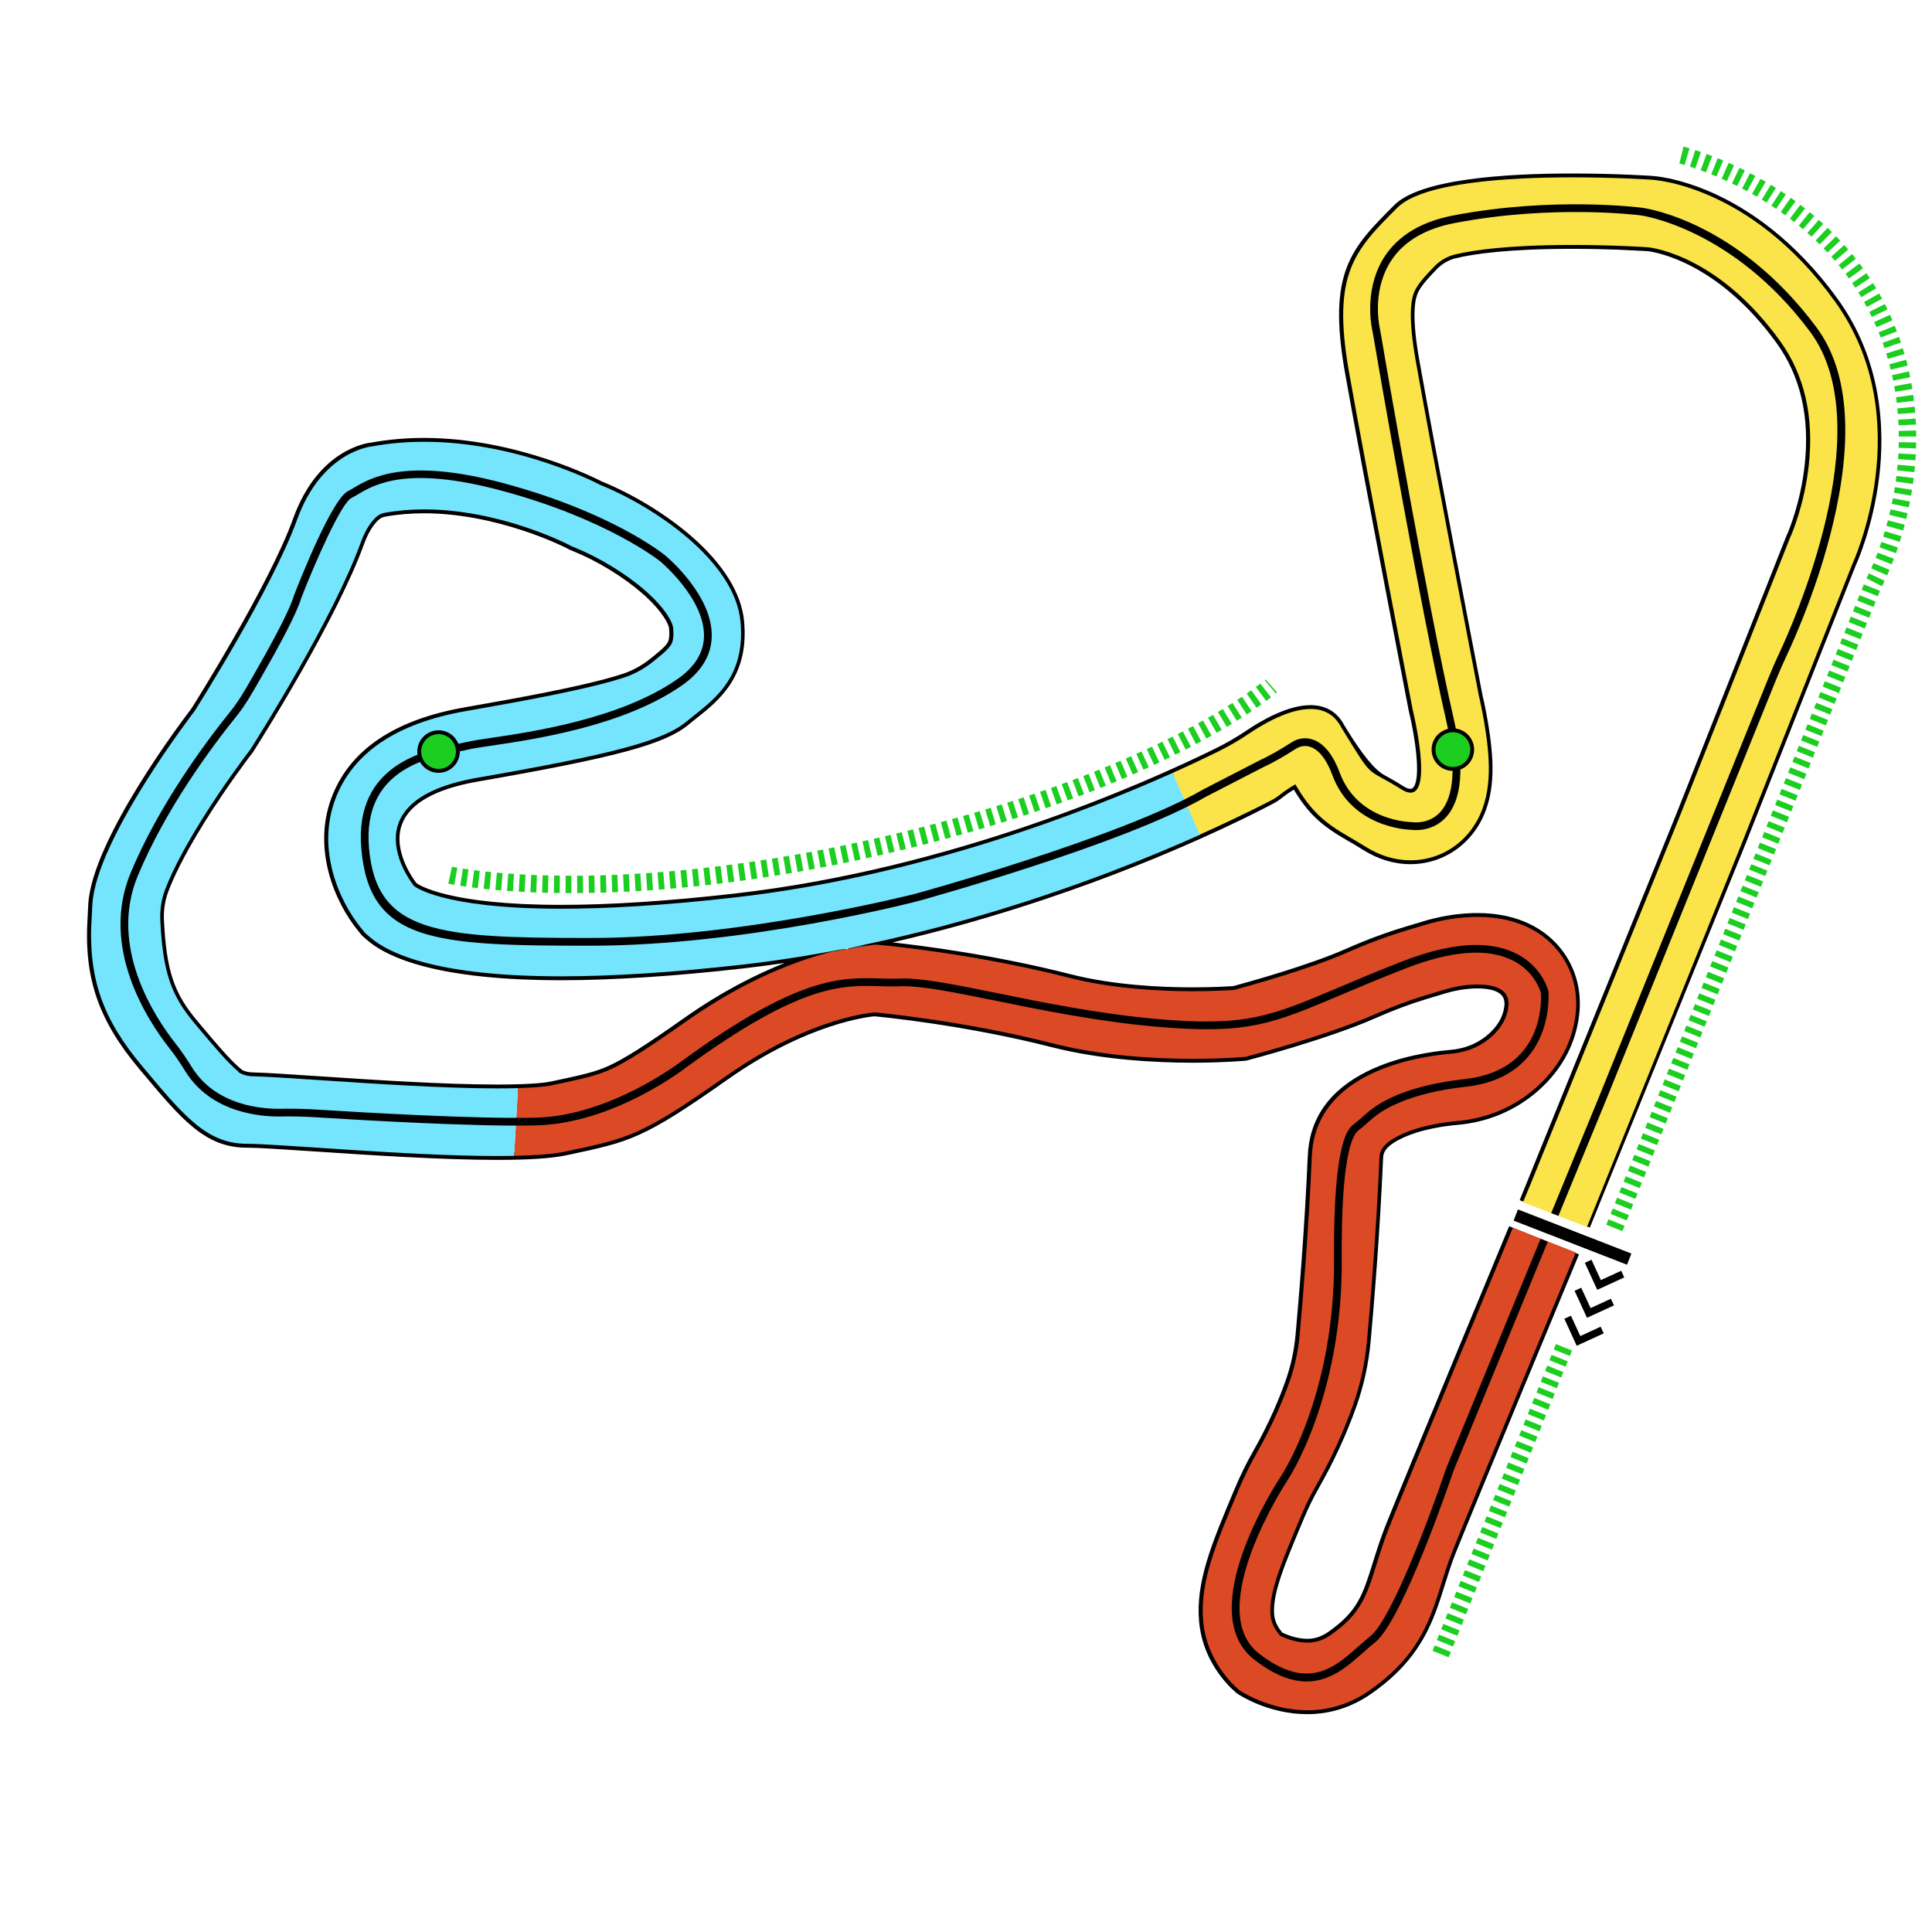 <?xml version="1.0" encoding="UTF-8"?><svg id="Zandvoort_Simple" xmlns="http://www.w3.org/2000/svg" viewBox="0 0 1000 1000"><defs><style>.cls-1{fill:#fae44a;}.cls-2{fill:#db4a25;}.cls-3,.cls-4{fill:#1bce20;}.cls-5{fill:#75e5fd;}.cls-4{stroke:#000;stroke-miterlimit:10;stroke-width:2px;}</style></defs><g id="Start_Line"><polygon points="826.73 667.61 820.32 653.63 823.75 652.05 828.59 662.58 839.13 657.75 840.71 661.19 826.73 667.61"/><polygon points="833.81 672.23 835.39 675.67 825.68 680.13 821.42 682.08 815 668.11 818.44 666.54 823.28 677.07 824.86 676.35 833.81 672.23"/><polygon points="828.5 686.7 830.08 690.15 828.05 691.08 816.1 696.57 809.7 682.59 813.12 681.01 817.97 691.55 827.22 687.29 828.5 686.7"/></g><polygon points="844.41 648.84 842.92 652.64 842.16 654.62 820.88 646.35 817.99 645.23 816.34 644.58 816.17 644.52 815.85 644.4 814.39 643.83 813.44 643.45 783.93 631.98 783.55 631.82 783.44 631.78 784.92 627.99 785.68 625.98 785.88 626.07 785.95 626.1 786.01 626.12 786.11 626.17 815.61 637.64 816.88 638.14 817.98 638.56 818.13 638.62 818.5 638.76 818.57 638.79 820.32 639.48 823.07 640.53 844.41 648.84"/><path d="M437.25,489c-18.1,3.55-36.06,6.35-53.39,8.32-35.38,4.01-66.84,6.04-93.51,6.04-62.18,0-87.62-10.91-98.02-20.06l-2.02-1.79-1.72-2.09c-11.89-14.53-22.52-40.25-13.32-64.94,8.69-23.37,30.97-38.33,66.21-44.46,33.73-5.87,55.5-10.22,70.57-14.12,4.25-1.09,8.06-2.19,11.33-3.25,5.54-1.81,10.69-4.59,15.37-8.29,4.21-3.34,8.19-6.49,10.05-9.4,.92-1.41,2.09-4.02,1.49-10.25-.29-2.99-3.87-10.75-15.48-20.82-9.99-8.68-23.99-17.21-36.52-22.25l-1.77-.72-1.42-.77c-1.47-.76-36.56-18.48-75.67-18.48-7.25,0-14.27,.61-20.84,1.82-1.7,.31-3.28,1-4.57,2.01-2.1,1.67-6.11,5.79-9.35,14.74-13.78,38.14-51.88,98.7-56.17,105.47l-.81,1.28-.92,1.18c-.11,.14-12.44,16.24-24.43,35.52-11.06,17.79-16.38,29.48-18.9,36.15-1.98,5.27-2.85,10.81-2.58,16.47,1.29,26.84,5.51,39.57,18.04,54.49l1.97,2.35c8.34,9.94,14.98,17.85,20.69,22.73,.39,.67,1.1,1.06,1.52,1.3,2.16,1.16,4.68,1.82,7.3,1.89,6.98,.16,17.77,.86,34.7,1.99h.11c27.14,1.82,64.32,4.3,92.27,4.3,18.65,0,26.02-1.13,28.33-1.62l1.22-.26c15.68-3.32,22.33-4.8,29.75-8.18,4.14-1.89,8.92-4.54,15.25-8.56,6.34-4.01,14.23-9.38,24.61-16.69,35.82-25.23,66.36-34.09,81.39-37.13h.02l-.78-3.92Zm-82.93,37.78c-20.54,14.48-31.17,21.22-39.21,24.88-7.04,3.2-13.56,4.65-28.93,7.91l-1.22,.26c-2.18,.46-9.22,1.53-27.5,1.53-27.81,0-64.92-2.47-92.01-4.28h-.1c-16.99-1.14-27.81-1.85-34.87-2.01-1.83-.05-3.58-.47-5.08-1.2l-.74-.61c-5.55-4.61-12.58-12.98-20.73-22.68l-1.97-2.35c-12.01-14.3-15.85-25.99-17.11-52.12-.24-5.1,.55-10.1,2.34-14.86,2.45-6.5,7.65-17.93,18.54-35.45,12.01-19.3,24.07-35.01,24.2-35.17l.98-1.27,.96-1.5c4.33-6.82,42.64-67.71,56.56-106.26,2.9-8.01,6.3-11.56,8.07-12.96,.77-.6,1.74-1.02,2.81-1.21,6.34-1.17,13.11-1.76,20.12-1.76,38.15,0,72.41,17.3,73.81,18.01l1.47,.8,2.08,.86c12.15,4.9,25.72,13.16,35.4,21.57,11.02,9.56,13.95,16.5,14.11,18.18,.36,3.69,.07,6.27-.86,7.7-1.51,2.36-5.41,5.45-9.22,8.46-4.26,3.38-9,5.94-14.09,7.6-3.18,1.03-6.91,2.1-11.08,3.18-14.97,3.87-36.63,8.2-70.26,14.05-36.74,6.39-60.05,22.21-69.27,47-9.79,26.28,1.41,53.53,13.98,68.88l1.82,2.22,2.37,2.12c10.91,9.61,37.23,21.06,100.66,21.06,26.82,0,58.43-2.04,93.96-6.06,7.2-.82,14.5-1.78,21.87-2.88-14.76,5.85-32.57,14.77-51.86,28.36Zm82.93-37.78c-18.1,3.55-36.06,6.35-53.39,8.32-35.38,4.01-66.84,6.04-93.51,6.04-62.18,0-87.62-10.91-98.02-20.06l-2.02-1.79-1.72-2.09c-11.89-14.53-22.52-40.25-13.32-64.94,8.69-23.37,30.97-38.33,66.21-44.46,33.73-5.87,55.5-10.22,70.57-14.12,4.25-1.09,8.06-2.19,11.33-3.25,5.54-1.81,10.69-4.59,15.37-8.29,4.21-3.34,8.19-6.49,10.05-9.4,.92-1.41,2.09-4.02,1.49-10.25-.29-2.99-3.87-10.75-15.48-20.82-9.99-8.68-23.99-17.21-36.52-22.25l-1.77-.72-1.42-.77c-1.47-.76-36.56-18.48-75.67-18.48-7.25,0-14.27,.61-20.84,1.82-1.7,.31-3.28,1-4.57,2.01-2.1,1.67-6.11,5.79-9.35,14.74-13.78,38.14-51.88,98.7-56.17,105.47l-.81,1.28-.92,1.18c-.11,.14-12.44,16.24-24.43,35.52-11.06,17.79-16.38,29.48-18.9,36.15-1.98,5.27-2.85,10.81-2.58,16.47,1.29,26.84,5.51,39.57,18.04,54.49l1.97,2.35c8.34,9.94,14.98,17.85,20.69,22.73,.39,.67,1.1,1.06,1.52,1.3,2.16,1.16,4.68,1.82,7.3,1.89,6.98,.16,17.77,.86,34.7,1.99h.11c27.14,1.82,64.32,4.3,92.27,4.3,18.65,0,26.02-1.13,28.33-1.62l1.22-.26c15.68-3.32,22.33-4.8,29.75-8.18,4.14-1.89,8.92-4.54,15.25-8.56,6.34-4.01,14.23-9.38,24.61-16.69,35.82-25.23,66.36-34.09,81.39-37.13h.02l-.78-3.92Zm-82.93,37.78c-20.54,14.48-31.17,21.22-39.21,24.88-7.04,3.2-13.56,4.65-28.93,7.91l-1.22,.26c-2.18,.46-9.22,1.53-27.5,1.53-27.81,0-64.92-2.47-92.01-4.28h-.1c-16.99-1.14-27.81-1.85-34.87-2.01-1.83-.05-3.58-.47-5.08-1.2l-.74-.61c-5.55-4.61-12.58-12.98-20.73-22.68l-1.97-2.35c-12.01-14.3-15.85-25.99-17.11-52.12-.24-5.1,.55-10.1,2.34-14.86,2.45-6.5,7.65-17.93,18.54-35.45,12.01-19.3,24.07-35.01,24.2-35.17l.98-1.27,.96-1.5c4.33-6.82,42.64-67.71,56.56-106.26,2.9-8.01,6.3-11.56,8.07-12.96,.77-.6,1.74-1.02,2.81-1.21,6.34-1.17,13.11-1.76,20.12-1.76,38.15,0,72.41,17.3,73.81,18.01l1.47,.8,2.08,.86c12.15,4.9,25.72,13.16,35.4,21.57,11.02,9.56,13.95,16.5,14.11,18.18,.36,3.69,.07,6.27-.86,7.7-1.51,2.36-5.41,5.45-9.22,8.46-4.26,3.38-9,5.94-14.09,7.6-3.18,1.03-6.91,2.1-11.08,3.18-14.97,3.87-36.63,8.2-70.26,14.05-36.74,6.39-60.05,22.21-69.27,47-9.79,26.28,1.41,53.53,13.98,68.88l1.82,2.22,2.37,2.12c10.91,9.61,37.23,21.06,100.66,21.06,26.82,0,58.43-2.04,93.96-6.06,7.2-.82,14.5-1.78,21.87-2.88-14.76,5.85-32.57,14.77-51.86,28.36ZM951.26,154.86c-22.99-31.87-47.94-47.52-64.81-55.03-18.39-8.19-31.2-8.78-31.68-8.8-.18-.01-18.33-1.23-41-1.23-34.55,0-78.56,2.83-92.05,16.31-22.4,22.4-34.74,34.74-25.56,86.77,8.9,50.43,32.77,173.79,33.03,175.13,3.08,12.53,6.46,34.32,2.44,39.44-.46,.6-.96,.85-1.65,.85s-1.87-.25-3.78-1.46c-4.32-2.73-7.46-4.45-9.75-5.7q-7.33-4.02-19.4-23.69l-1.17-1.91c-3.67-7.01-9.6-10.56-17.61-10.56-11.88,0-25.7,8.15-32.89,13.01-5.1,3.45-10.56,6.61-16.22,9.41-37.17,18.3-135.87,62.27-249.25,75.14-34,3.86-64.13,5.82-89.56,5.82-57.95,0-73.42-10.25-74.79-11.25-1.33-1.71-12.58-16.79-7.49-30.44,4.06-10.87,17.32-18.33,39.41-22.17,71.29-12.4,96.74-19.28,108.93-29.44,1.29-1.07,2.66-2.15,4.07-3.27,11.58-9.17,27.42-21.73,24.64-50.45-1.39-14.38-10.85-29.55-27.36-43.88-12.88-11.18-30.18-21.73-46.29-28.25-2.35-1.23-43.92-22.54-92.04-22.54-9.34,0-18.44,.8-27.06,2.37-2.19,.21-27.63,3.35-40.62,39.31-12.57,34.82-51.16,96.01-52.76,98.53-2.8,3.64-51.4,67.24-53.31,101.21-.05,.92-.1,1.84-.14,2.76-.05,1.27-.11,2.55-.19,3.82-2.05,31.23,5.45,53.29,26.75,78.64l1.7,2.03c20.25,24.13,32.47,38.69,53.83,38.69,5.83,0,18.75,.86,35.12,1.95,27.67,1.85,65.56,4.38,94.71,4.38,16.41,0,28.05-.78,35.59-2.38l1.21-.25c32.06-6.8,38.74-8.21,82.53-39.07,41.51-29.25,73.46-32.43,75.83-32.62,3,.27,46.63,4.46,91.52,15.93,26.21,6.68,54.26,8.09,73.18,8.09,16.27,0,27.39-1.03,27.5-1.04l.32-.06c.41-.1,41.79-10.89,67.39-22.21,8.87-3.92,17.7-7.21,26.25-9.77l9.4-2.83c4.79-1.43,9.54-2.27,14.08-2.49,.79-.03,1.62-.06,2.44-.06,6.13,0,10.46,1.22,12.52,3.54,1.24,1.4,1.71,3.25,1.43,5.65-.69,5.8-3.87,11.01-9.46,15.51-5.05,4.06-11.38,6.52-18.31,7.11-9.29,.77-27.25,3.25-43.08,11.08-19.68,9.72-30.08,24.45-30.9,43.78-1.63,37.85-4.65,74.18-6.31,92.47-.74,8.25-2.48,16.28-5.16,23.86-2.99,8.49-8.34,21.72-16.84,36.6-3.46,6.04-6.63,12.52-9.69,19.78l-.48,1.14c-11.35,27.07-19.56,46.63-17.78,67.08,2.05,23.61,19.06,36.86,19.78,37.42l.09,.07c.64,.43,15.85,10.56,36.08,10.56,11.95,0,23.12-3.56,33.19-10.58,26.12-18.21,32.18-37.57,38.04-56.3,1.69-5.43,3.45-11.04,5.67-16.6,9.4-23.48,57.73-139.91,63.79-154.5l-36.17-14.58-.03,.08c-.54,1.29-53.64,129.11-63.8,154.52-2.78,6.97-4.86,13.59-6.69,19.45-5.28,16.88-7.93,25.35-23.11,35.94-3.51,2.43-6.97,3.57-10.89,3.57-5.54,0-10.88-2.27-12.85-3.21-1.54-1.78-3.89-5.12-4.24-9.22-.95-10.87,5.35-25.89,14.9-48.63l.7-1.67c2.19-5.23,4.7-10.34,7.47-15.19,7.92-13.89,14.53-28.28,19.64-42.76,3.75-10.62,6.18-21.83,7.23-33.31,1.69-18.73,4.77-55.88,6.42-94.32,.12-2.7,.26-6.06,9.22-10.49,10.37-5.13,23.79-6.74,29.07-7.19,14.69-1.23,28.34-6.62,39.48-15.57,13.64-10.98,21.86-25.27,23.75-41.34,1.59-13.53-2.33-26.36-11.02-36.13-6.75-7.58-19.45-16.62-41.66-16.62-1.62,0-3.2,.04-4.7,.13-7.6,.4-15.34,1.77-23.03,4.06l-9.4,2.83c-10.07,3.02-20.44,6.87-30.82,11.46-18.98,8.4-49.22,16.84-58.36,19.32-3.79,.25-11.41,.66-21.07,.66-16.69,0-41.27-1.19-63.53-6.88-39.38-10.06-77.38-14.81-91.8-16.39,46.79-10.79,87.43-24.74,114.76-35.21,46.18-17.7,76.34-33.48,81.97-36.49,1.85-.96,3.63-2.13,5.29-3.47l.17-.14c1.56-1.22,3.46-2.53,5.48-3.77,7.53,12.39,14.04,18.49,27.76,26.35l.21,.12c2.3,1.33,4.69,2.7,7.75,4.63,7.87,4.97,16.15,7.49,24.6,7.49,12.69,0,24.48-5.75,32.34-15.78,11.9-15.16,11.12-34.48,8.8-51.37-1.26-9.17-3.09-17.37-3.8-20.39-4.05-20.94-24.64-127.7-32.75-173.66-3.63-20.55-2.54-29.7-.99-33.76,1.37-3.61,4.8-7.55,10.25-13.14,2.68-2.74,6.04-4.66,9.73-5.55,9.2-2.21,27.12-4.85,60.21-4.85,9.06,0,17.4,.21,23.97,.45l15.08,.75c4.18,.51,36.55,5.73,66.8,47.68,12.3,17.03,17.18,38.18,14.5,62.84-2.13,19.72-8.37,34.39-9.05,35.93l-.32,.66-57.46,145.14-80.72,198.97,36.33,14.18,80.59-198.63,56.98-143.95c.63-1.37,8.95-19.74,12.15-45.67,3.01-24.42,1.74-60.25-21.36-92.29Zm17.4,91.67c-3.15,25.79-11.75,44.47-11.84,44.65l-57.04,144.1-80,197.21-28.89-11.24,80.11-197.52,56.96-143.85,.43-1.1,.32-.66c.72-1.66,7.19-16.85,9.39-37.17,2.79-25.68-2.34-47.75-15.23-65.61-23.47-32.55-48.47-43.72-61.32-47.49l4.34-1.01-13.53-.89c-.71-.04-17.76-1.15-38.59-1.15-33.48,0-51.73,2.7-61.14,4.96-4.43,1.07-8.46,3.36-11.66,6.64-5.82,5.97-9.51,10.26-11.12,14.51-2.52,6.6-2.26,18.67,.78,35.89,8.11,45.98,28.71,152.78,32.78,173.8,.71,3.04,2.51,11.09,3.74,20.09,2.21,16.07,3,34.37-7.98,48.36-7.1,9.06-17.74,14.25-29.19,14.25-7.69,0-15.25-2.31-22.47-6.87-3.13-1.98-5.55-3.37-7.89-4.71l-.21-.13c-13.64-7.81-19.77-13.78-27.34-26.64l-1.01-1.71-1.72,1c-2.78,1.61-5.48,3.42-7.64,5.1l-.21,.17c-1.45,1.17-3,2.19-4.61,3.02l-.1,.06c-5.54,2.96-35.5,18.64-81.46,36.25-31.51,12.08-80.82,28.8-136.78,39.9l.76,3.92c5.99-1.15,9.93-1.48,11.33-1.57l2.46-.15,2.47,.22c.47,.04,47.75,4.26,97.24,16.9,22.66,5.78,47.6,7,64.52,7,9.95,0,17.77-.43,21.54-.69l.39-.06c8.97-2.42,39.74-11,59.12-19.57,10.23-4.52,20.44-8.32,30.35-11.29l9.4-2.83c7.38-2.2,14.81-3.51,22.1-3.89,1.43-.09,2.94-.13,4.48-.13,20.72,0,32.47,8.31,38.67,15.28,7.92,8.9,11.49,20.63,10.04,33-1.77,15.01-9.48,28.39-22.29,38.69-10.51,8.45-23.41,13.54-37.31,14.71-5.51,.47-19.52,2.15-30.5,7.59-10.23,5.05-11.26,9.64-11.44,13.9-1.65,38.35-4.73,75.44-6.42,94.13-1.02,11.15-3.37,22.03-7.01,32.34-5.03,14.26-11.54,28.42-19.34,42.11-2.85,4.99-5.44,10.25-7.69,15.63l-.7,1.66c-9.78,23.29-16.23,38.67-15.2,50.53,.48,5.49,3.65,9.77,5.5,11.83l.26,.29,.35,.17c2.31,1.14,8.38,3.79,14.97,3.79,4.78,0,8.96-1.36,13.18-4.29,16.3-11.37,19.44-21.4,24.64-38.03,1.81-5.78,3.86-12.33,6.58-19.16,9.49-23.72,56.49-136.91,63.03-152.65l28.11,10.93,.78,.31c-8.23,19.82-54,130.11-63.13,152.93-2.28,5.7-4.06,11.39-5.78,16.89-5.92,18.91-11.51,36.78-36.51,54.21-9.38,6.54-19.78,9.86-30.9,9.86-18.39,0-32.8-9.2-33.78-9.84-.96-.77-16.34-13.33-18.18-34.56-1.7-19.46,6.35-38.64,17.48-65.18l.48-1.14c2.99-7.11,6.09-13.44,9.47-19.35,8.65-15.13,14.1-28.61,17.14-37.24,2.79-7.9,4.6-16.26,5.38-24.84,1.65-18.32,4.68-54.72,6.31-92.66,.76-17.76,10.41-31.34,28.68-40.37,15.24-7.53,32.63-9.92,41.64-10.68,7.74-.66,14.82-3.41,20.49-7.97,6.43-5.18,10.11-11.29,10.92-18.16,.42-3.55-.39-6.51-2.41-8.78-2.88-3.24-8.1-4.88-15.51-4.88-.87,0-1.75,.03-2.61,.06-4.89,.24-9.96,1.13-15.06,2.66l-9.4,2.82c-8.7,2.62-17.69,5.96-26.71,9.95-24.51,10.84-63.81,21.22-66.63,21.96-1.4,.13-11.95,1.01-26.97,1.01-18.69,0-46.38-1.38-72.19-7.97-46.62-11.9-91.87-16.01-92.32-16.05l-.15-.02h-.15c-1.37,.1-34.07,2.4-78.03,33.37-43.12,30.38-48.91,31.61-81.05,38.42l-1.21,.26c-7.16,1.52-18.85,2.29-34.76,2.29-29.01,0-66.83-2.53-94.45-4.37-16.43-1.09-29.42-1.96-35.38-1.96-19.49,0-31.26-14.03-50.76-37.26l-1.71-2.03c-20.55-24.47-27.79-45.73-25.82-75.81,.08-1.3,.14-2.6,.2-3.9,.04-.91,.08-1.81,.13-2.72,1.86-32.99,52.04-98.4,52.55-99.06l.1-.15c.4-.63,40.27-63.6,53.19-99.39,12.37-34.24,36.27-36.6,37.28-36.69l.2-.02c8.41-1.55,17.31-2.33,26.44-2.33,48.26,0,89.85,21.9,90.26,22.12l.2,.09c15.74,6.36,32.66,16.67,45.25,27.6,10.96,9.51,24.37,24.39,26,41.24,2.57,26.56-11.68,37.86-23.14,46.93-1.44,1.14-2.83,2.25-4.15,3.34-11.42,9.52-37.43,16.46-107.06,28.57-23.6,4.1-37.89,12.42-42.48,24.73-6.17,16.58,7.68,33.78,8.28,34.51l.22,.23c.57,.5,14.73,12.33,77.54,12.33,25.58,0,55.87-1.97,90.01-5.84,114.01-12.94,213.21-57.14,250.57-75.54,5.82-2.87,11.44-6.12,16.69-9.67,6.81-4.61,19.84-12.33,30.65-12.33,6.52,0,11.12,2.77,14.09,8.47l1.28,2.09c12.39,20.19,12.62,20.57,20.89,25.1,2.37,1.3,5.32,2.91,9.54,5.58,2.21,1.4,4.14,2.08,5.91,2.08,1.92,0,3.58-.82,4.8-2.38,6.52-8.32-.84-39.36-1.68-42.77-.24-1.24-24.1-124.57-33-174.97-8.82-49.97,2.3-61.09,24.45-83.24,9.76-9.76,41.45-15.14,89.22-15.14,22.53,0,40.55,1.21,40.78,1.23,.13,0,12.74,.61,30.48,8.54,16.37,7.33,40.58,22.58,62.98,53.63,22.32,30.94,23.55,65.66,20.65,89.33ZM383.86,497.32c-35.38,4.01-66.84,6.04-93.51,6.04-62.18,0-87.62-10.91-98.02-20.06l-2.02-1.79-1.72-2.09c-11.89-14.53-22.52-40.25-13.32-64.94,8.69-23.37,30.97-38.33,66.21-44.46,33.73-5.87,55.5-10.22,70.57-14.12,4.25-1.09,8.06-2.19,11.33-3.25,5.54-1.81,10.69-4.59,15.37-8.29,4.21-3.34,8.19-6.49,10.05-9.4,.92-1.41,2.09-4.02,1.49-10.25-.29-2.99-3.87-10.75-15.48-20.82-9.99-8.68-23.99-17.21-36.52-22.25l-1.77-.72-1.42-.77c-1.47-.76-36.56-18.48-75.67-18.48-7.25,0-14.27,.61-20.84,1.82-1.7,.31-3.28,1-4.57,2.01-2.1,1.67-6.11,5.79-9.35,14.74-13.78,38.14-51.88,98.7-56.17,105.47l-.81,1.28-.92,1.18c-.11,.14-12.44,16.24-24.43,35.52-11.06,17.79-16.38,29.48-18.9,36.15-1.98,5.27-2.85,10.81-2.58,16.47,1.29,26.84,5.51,39.57,18.04,54.49l1.97,2.35c8.34,9.94,14.98,17.85,20.69,22.73,.39,.67,1.1,1.06,1.52,1.3,2.16,1.16,4.68,1.82,7.3,1.89,6.98,.16,17.77,.86,34.7,1.99h.11c27.14,1.82,64.32,4.3,92.27,4.3,18.65,0,26.02-1.13,28.33-1.62l1.22-.26c15.68-3.32,22.33-4.8,29.75-8.18,4.14-1.89,8.92-4.54,15.25-8.56,6.34-4.01,14.23-9.38,24.61-16.69,35.82-25.23,66.36-34.09,81.39-37.13h.02l-.78-3.92c-18.1,3.55-36.06,6.35-53.39,8.32Zm-29.54,29.46c-20.54,14.48-31.17,21.22-39.21,24.88-7.04,3.2-13.56,4.65-28.93,7.91l-1.22,.26c-2.18,.46-9.22,1.53-27.5,1.53-27.81,0-64.92-2.47-92.01-4.28h-.1c-16.99-1.14-27.81-1.85-34.87-2.01-1.83-.05-3.58-.47-5.08-1.2l-.74-.61c-5.55-4.61-12.58-12.98-20.73-22.68l-1.97-2.35c-12.01-14.3-15.85-25.99-17.11-52.12-.24-5.1,.55-10.1,2.34-14.86,2.45-6.5,7.65-17.93,18.54-35.45,12.01-19.3,24.07-35.01,24.2-35.17l.98-1.27,.96-1.5c4.33-6.82,42.64-67.71,56.56-106.26,2.9-8.01,6.3-11.56,8.07-12.96,.77-.6,1.74-1.02,2.81-1.21,6.34-1.17,13.11-1.76,20.12-1.76,38.15,0,72.41,17.3,73.81,18.01l1.47,.8,2.08,.86c12.15,4.9,25.72,13.16,35.4,21.57,11.02,9.56,13.95,16.5,14.11,18.18,.36,3.69,.07,6.27-.86,7.7-1.51,2.36-5.41,5.45-9.22,8.46-4.26,3.38-9,5.94-14.09,7.6-3.18,1.03-6.91,2.1-11.08,3.18-14.97,3.87-36.63,8.2-70.26,14.05-36.74,6.39-60.05,22.21-69.27,47-9.79,26.28,1.41,53.53,13.98,68.88l1.82,2.22,2.37,2.12c10.91,9.61,37.23,21.06,100.66,21.06,26.82,0,58.43-2.04,93.96-6.06,7.2-.82,14.5-1.78,21.87-2.88-14.76,5.85-32.57,14.77-51.86,28.36Zm82.93-37.78c-18.1,3.55-36.06,6.35-53.39,8.32-35.38,4.01-66.84,6.04-93.51,6.04-62.18,0-87.62-10.91-98.02-20.06l-2.02-1.79-1.72-2.09c-11.89-14.53-22.52-40.25-13.32-64.94,8.69-23.37,30.97-38.33,66.21-44.46,33.73-5.87,55.5-10.22,70.57-14.12,4.25-1.09,8.06-2.19,11.33-3.25,5.54-1.81,10.69-4.59,15.37-8.29,4.21-3.34,8.19-6.49,10.05-9.4,.92-1.41,2.09-4.02,1.49-10.25-.29-2.99-3.87-10.75-15.48-20.82-9.99-8.68-23.99-17.21-36.52-22.25l-1.77-.72-1.42-.77c-1.47-.76-36.56-18.48-75.67-18.48-7.25,0-14.27,.61-20.84,1.82-1.7,.31-3.28,1-4.57,2.01-2.1,1.67-6.11,5.79-9.35,14.74-13.78,38.14-51.88,98.7-56.17,105.47l-.81,1.28-.92,1.18c-.11,.14-12.44,16.24-24.43,35.52-11.06,17.79-16.38,29.48-18.9,36.15-1.98,5.27-2.85,10.81-2.58,16.47,1.29,26.84,5.51,39.57,18.04,54.49l1.97,2.35c8.34,9.94,14.98,17.85,20.69,22.73,.39,.67,1.1,1.06,1.52,1.3,2.16,1.16,4.68,1.82,7.3,1.89,6.98,.16,17.77,.86,34.7,1.99h.11c27.14,1.82,64.32,4.3,92.27,4.3,18.65,0,26.02-1.13,28.33-1.62l1.22-.26c15.68-3.32,22.33-4.8,29.75-8.18,4.14-1.89,8.92-4.54,15.25-8.56,6.34-4.01,14.23-9.38,24.61-16.69,35.82-25.23,66.36-34.09,81.39-37.13h.02l-.78-3.92Zm-82.93,37.78c-20.54,14.48-31.17,21.22-39.21,24.88-7.04,3.2-13.56,4.65-28.93,7.91l-1.22,.26c-2.18,.46-9.22,1.53-27.5,1.53-27.81,0-64.92-2.47-92.01-4.28h-.1c-16.99-1.14-27.81-1.85-34.87-2.01-1.83-.05-3.58-.47-5.08-1.2l-.74-.61c-5.55-4.61-12.58-12.98-20.73-22.68l-1.97-2.35c-12.01-14.3-15.85-25.99-17.11-52.12-.24-5.1,.55-10.1,2.34-14.86,2.45-6.5,7.65-17.93,18.54-35.45,12.01-19.3,24.07-35.01,24.2-35.17l.98-1.27,.96-1.5c4.33-6.82,42.64-67.71,56.56-106.26,2.9-8.01,6.3-11.56,8.07-12.96,.77-.6,1.74-1.02,2.81-1.21,6.34-1.17,13.11-1.76,20.12-1.76,38.15,0,72.41,17.3,73.81,18.01l1.47,.8,2.08,.86c12.15,4.9,25.72,13.16,35.4,21.57,11.02,9.56,13.95,16.5,14.11,18.18,.36,3.69,.07,6.27-.86,7.7-1.51,2.36-5.41,5.45-9.22,8.46-4.26,3.38-9,5.94-14.09,7.6-3.18,1.03-6.91,2.1-11.08,3.18-14.97,3.87-36.63,8.2-70.26,14.05-36.74,6.39-60.05,22.21-69.27,47-9.79,26.28,1.41,53.53,13.98,68.88l1.82,2.22,2.37,2.12c10.91,9.61,37.23,21.06,100.66,21.06,26.82,0,58.43-2.04,93.96-6.06,7.2-.82,14.5-1.78,21.87-2.88-14.76,5.85-32.57,14.77-51.86,28.36Zm82.93-37.78c-18.1,3.55-36.06,6.35-53.39,8.32-35.38,4.01-66.84,6.04-93.51,6.04-62.18,0-87.62-10.91-98.02-20.06l-2.02-1.79-1.72-2.09c-11.89-14.53-22.52-40.25-13.32-64.94,8.69-23.37,30.97-38.33,66.21-44.46,33.73-5.87,55.5-10.22,70.57-14.12,4.25-1.09,8.06-2.19,11.33-3.25,5.54-1.81,10.69-4.59,15.37-8.29,4.21-3.34,8.19-6.49,10.05-9.4,.92-1.41,2.09-4.02,1.49-10.25-.29-2.99-3.87-10.75-15.48-20.82-9.99-8.68-23.99-17.21-36.52-22.25l-1.77-.72-1.42-.77c-1.47-.76-36.56-18.48-75.67-18.48-7.25,0-14.27,.61-20.84,1.82-1.7,.31-3.28,1-4.57,2.01-2.1,1.67-6.11,5.79-9.35,14.74-13.78,38.14-51.88,98.7-56.17,105.47l-.81,1.28-.92,1.18c-.11,.14-12.44,16.24-24.43,35.52-11.06,17.79-16.38,29.48-18.9,36.15-1.98,5.27-2.85,10.81-2.58,16.47,1.29,26.84,5.51,39.57,18.04,54.49l1.97,2.35c8.34,9.94,14.98,17.85,20.69,22.73,.39,.67,1.1,1.06,1.52,1.3,2.16,1.16,4.68,1.82,7.3,1.89,6.98,.16,17.77,.86,34.7,1.99h.11c27.14,1.82,64.32,4.3,92.27,4.3,18.65,0,26.02-1.13,28.33-1.62l1.22-.26c15.68-3.32,22.33-4.8,29.75-8.18,4.14-1.89,8.92-4.54,15.25-8.56,6.34-4.01,14.23-9.38,24.61-16.69,35.82-25.23,66.36-34.09,81.39-37.13h.02l-.78-3.92Zm-82.93,37.78c-20.54,14.48-31.17,21.22-39.21,24.88-7.04,3.2-13.56,4.65-28.93,7.91l-1.22,.26c-2.18,.46-9.22,1.53-27.5,1.53-27.81,0-64.92-2.47-92.01-4.28h-.1c-16.99-1.14-27.81-1.85-34.87-2.01-1.83-.05-3.58-.47-5.08-1.2l-.74-.61c-5.55-4.61-12.58-12.98-20.73-22.68l-1.97-2.35c-12.01-14.3-15.85-25.99-17.11-52.12-.24-5.1,.55-10.1,2.34-14.86,2.45-6.5,7.65-17.93,18.54-35.45,12.01-19.3,24.07-35.01,24.2-35.17l.98-1.27,.96-1.5c4.33-6.82,42.64-67.71,56.56-106.26,2.9-8.01,6.3-11.56,8.07-12.96,.77-.6,1.74-1.02,2.81-1.21,6.34-1.17,13.11-1.76,20.12-1.76,38.15,0,72.41,17.3,73.81,18.01l1.47,.8,2.08,.86c12.15,4.9,25.72,13.16,35.4,21.57,11.02,9.56,13.95,16.5,14.11,18.18,.36,3.69,.07,6.27-.86,7.7-1.51,2.36-5.41,5.45-9.22,8.46-4.26,3.38-9,5.94-14.09,7.6-3.18,1.03-6.91,2.1-11.08,3.18-14.97,3.87-36.63,8.2-70.26,14.05-36.74,6.39-60.05,22.21-69.27,47-9.79,26.28,1.41,53.53,13.98,68.88l1.82,2.22,2.37,2.12c10.91,9.61,37.23,21.06,100.66,21.06,26.82,0,58.43-2.04,93.96-6.06,7.2-.82,14.5-1.78,21.87-2.88-14.76,5.85-32.57,14.77-51.86,28.36Z"/><path class="cls-2" d="M672.67,786.41c-9.66,23.01-16.04,38.22-15.05,49.58,.43,4.95,3.35,8.83,5,10.67,3.02,1.49,8.5,3.58,14.09,3.58,4.35,0,8.17-1.25,12.03-3.93,15.74-10.98,18.63-20.22,23.88-36.99,1.82-5.82,3.88-12.41,6.63-19.3,9.58-23.95,57.94-140.42,63.69-154.25l.52-.07,30.46,11.85,1.48,.58-.24,1.31c-5.9,14.2-54.02,130.12-63.41,153.58-10,25-10,49-43,72-11,7.67-22.11,10.22-32.04,10.22-19.85,0-34.96-10.22-34.96-10.22,0,0-17-13-19-36-1.76-20.24,6.55-39.71,18.11-67.27,2.82-6.7,5.97-13.26,9.58-19.57,8.33-14.57,13.72-27.64,16.99-36.92,2.78-7.86,4.52-16.04,5.27-24.35,1.56-17.23,4.66-54.19,6.31-92.56,1.85-43.16,53.54-51.4,72.15-52.96,7.06-.6,13.88-3.1,19.4-7.54,4.8-3.86,9.31-9.39,10.19-16.83,1.1-9.32-7.73-11.43-15.93-11.43-.85,0-1.7,.03-2.52,.06-4.95,.24-9.84,1.16-14.58,2.58l-9.4,2.82c-9.03,2.71-17.86,6.05-26.48,9.86-25.75,11.39-67.09,22.11-67.09,22.11,0,0-10.95,1.03-27.31,1.03-19.63,0-47.06-1.49-72.69-8.03-47-12-92-16-92-16,0,0-33,2-77,33s-50,32-83,39c-6.38,1.35-15.67,2.03-26.67,2.25l2.04-35.06c10.86-.31,15.63-1.06,17.37-1.43l1.22-.26c15.51-3.29,22.09-4.75,29.34-8.05,8.15-3.71,18.87-10.5,39.54-25.06,31.13-21.93,58.23-31.66,75.51-35.96l21.11-3.46,1.03-.06,2.61,.23c1.95,.17,48.38,4.39,97.56,16.95,22.48,5.74,47.23,6.94,64.03,6.94,9.88,0,17.57-.42,21.4-.68,9.4-2.54,39.69-11,58.84-19.47,10.27-4.54,20.56-8.37,30.58-11.37l9.4-2.83c7.53-2.25,15.12-3.59,22.56-3.98,1.55-.09,3.1-.13,4.6-.13,21.47,0,33.69,8.68,40.16,15.95,8.32,9.35,12.05,21.62,10.53,34.57-1.83,15.53-9.79,29.37-23.02,40.01-10.82,8.7-24.1,13.94-38.39,15.14-5.38,.46-19.06,2.08-29.79,7.39-10.02,4.95-10.2,9.14-10.33,12.2-1.66,38.64-4.74,75.62-6.42,94.22-1.03,11.3-3.42,22.34-7.12,32.83-5.07,14.37-11.63,28.65-19.49,42.43-2.8,4.91-5.35,10.09-7.58,15.41l-.7,1.67Z"/><path class="cls-5" d="M576.15,450.7c-34.23,13.12-82.57,29.18-137.11,39.99,4.62-.89,8.03-1.29,10.01-1.48l-15.76,2.71c1.58-.37,3.07-.69,4.46-.97-17.31,3.4-35.25,6.27-53.55,8.35-35.41,4.01-66.94,6.05-93.73,6.05-62.8,0-88.69-11.18-99.34-20.56l-2.15-1.89-1.82-2.22c-12.23-14.94-23.14-41.43-13.65-66.91,8.96-24.09,31.76-39.47,67.74-45.73,33.76-5.87,55.48-10.22,70.42-14.08,4.64-1.2,8.31-2.28,11.2-3.22,5.33-1.74,10.31-4.44,14.71-7.93l.04-.03c4.08-3.23,7.94-6.29,9.62-8.92,.49-.75,1.77-2.76,1.17-8.97-.24-2.52-3.65-9.83-14.79-19.5-9.83-8.53-23.61-16.93-35.97-21.91l-1.87-.76-1.47-.8c-1.68-.86-36.07-18.26-74.76-18.26-7.13,0-14.02,.6-20.49,1.79-1.34,.24-2.61,.77-3.68,1.61-2.59,2.05-5.97,6.27-8.71,13.85-13.91,38.51-52.07,99.09-56.37,105.87l-.86,1.35-.98,1.27c-.11,.14-12.29,16.01-24.31,35.34-10.67,17.16-16.03,28.66-18.72,35.8-1.88,5-2.71,10.33-2.46,15.66,1.29,26.77,5.44,38.86,17.58,53.31l1.71,2.04c8.48,10.1,15.49,18.47,21.24,23.24-.24,.07,.09,.31,.65,.62,1.96,1.06,4.17,1.59,6.39,1.65,6.96,.16,17.77,.86,34.79,2,27.15,1.81,64.33,4.29,92.25,4.29,4.03,0,7.52-.05,10.54-.14l-2.04,35.06c-2.73,.05-5.57,.08-8.5,.08-46.17,0-113.9-6.33-129.83-6.33-21,0-33-15-54-40-20.21-24.06-28.38-45.35-26.29-77.23,.14-2.2,.21-4.4,.33-6.6,1.92-34,52.96-100.17,52.96-100.17,0,0,40-63,53-99s39-38,39-38c9.04-1.66,18.04-2.36,26.8-2.36,49.36,0,91.2,22.36,91.2,22.36,28.5,11.5,69.5,39.5,72.5,70.5s-16,42-28,52-39,17-108,29-33,56-33,56c0,0,13.44,11.83,76.22,11.83,22.83,0,52.18-1.56,89.78-5.83,95.42-10.83,181.22-44.1,226.73-64.47l14.3,31.94c-12.42,5.56-27.64,12.01-45.13,18.71Z"/><path class="cls-1" d="M958.75,292.02l-57,144-80.33,199.03-33.12-12.77,3.93-9.39,77.03-189.9,56.95-143.85,.46-1.17,.32-.66c.6-1.37,7.06-16.48,9.24-36.58,2.73-25.17-2.27-46.78-14.87-64.23-30.95-42.92-64.06-48.02-68.32-48.51h-.94s.26-.05,.26-.05c-.16-.01-17.2-1.15-38.47-1.15-33.79,0-51.83,2.78-60.68,4.91-4.07,.98-7.77,3.1-10.69,6.09-5.87,6.02-9.23,9.99-10.69,13.83-2.39,6.25-2.09,17.96,.89,34.82,8.48,48.09,30.74,163.29,32.75,173.69,.66,2.81,2.51,11.02,3.78,20.28,2.27,16.48,3.05,35.29-8.39,49.87-7.48,9.54-18.69,15.01-30.76,15.01-8.08,0-16-2.42-23.54-7.18-3.19-2.01-5.65-3.42-8.03-4.79-13.88-7.95-20.24-14.07-28.07-27.36-2.6,1.51-5.25,3.26-7.39,4.93l-.2,.16c-1.54,1.25-3.19,2.34-4.95,3.25-.83,.44-14.91,7.82-36.92,17.7l-14.02-31.95c9.63-4.31,17.45-8.05,23.18-10.87,5.7-2.81,11.19-5.98,16.46-9.54,7.23-4.89,20.49-12.67,31.77-12.67,6.43,0,12.21,2.53,15.86,9.55,17.5,28.5,12,20,31,32,1.93,1.22,3.53,1.77,4.85,1.77,11.64,0,1.15-42.77,1.15-42.77,0,0-24-124-33-175s3-63,25-85c13.08-13.08,57.1-15.73,90.64-15.73,22.86,0,40.86,1.23,40.86,1.23,0,0,51,2,95,63s9,136,9,136Z"/><path d="M940.1,169.3c-41.03-55.05-88.36-61.54-90.34-61.78-.45-.06-45.92-5.93-97.64,4.02-16.14,3.1-27.97,10.11-35.16,20.82-10.56,15.76-7.5,34.36-6.79,37.93,.37,1.83,.64,3.25,.86,4.6,2.45,14.76,24.17,139.87,37.52,198.06,6.73,29.33,1.96,42.05-3.23,47.55-6.02,6.38-14.14,5.09-14.47,5.03l-.35-.03c-.28,0-27.72-.29-37.12-25.69-4.33-11.68-9.94-15.71-13.88-17.02-3.64-1.22-7.58-.72-10.82,1.36-6.39,4.11-11.73,7.12-16.89,9.52l-29.21,15.05-.08,.05c-42.29,24.58-147.47,53.51-148.5,53.79-.89,.23-89.67,22.94-168.5,22.94s-110.73-2.26-114.51-46.67c-3.41-40.13,30.16-46.66,46.29-49.8,2.04-.4,3.79-.74,5.21-1.09,2.26-.56,6.55-1.2,11.99-2,22.25-3.29,68.55-10.14,98.67-31.3,9.73-6.84,14.85-15.14,15.23-24.68,.84-21.64-23.09-41.66-24.12-42.51-1.11-.91-27.97-22.44-83.74-37.38-50.57-13.55-68.8-2.7-77.56,2.52-1.09,.65-2.03,1.21-2.85,1.62-8.28,4.14-24.76,45.76-27.97,54.07l-.07,.18c-1.66,5.93-8.78,20.01-20.06,39.65l-1.49,2.62c-3.56,6.24-6.92,12.14-11.42,17.71-12.94,16.06-36.83,48.22-51.45,83.29-16.09,38.62,8.7,76.44,20.1,90.91,2.63,3.33,5.22,7.09,8.16,11.83,13.5,21.75,39.26,23.61,49.7,23.42,5.94-.11,12.16,.04,19.01,.48,23.71,1.49,82.17,4.9,112.93,4.13,40.2-1.01,76.65-29.22,78.13-30.38,58.86-42.89,80.43-42.25,99.47-41.67,3.54,.1,6.89,.2,10.44,.05,10.73-.46,28.18,3.08,50.26,7.57,23.64,4.81,53.06,10.8,83.48,13.42,46.28,3.99,59.36-1.55,94.33-16.35,9.43-4,20.12-8.52,33.57-13.78,24.27-9.48,43.2-10.81,56.26-3.97,10.8,5.66,13.72,15.3,14.03,16.45,.25,3.07,2.34,40.05-39.24,44.67-29.32,3.26-43.91,11.48-50.99,17.8-2.32,2.07-4.43,3.93-6.69,5.67-2.6,2-10.52,8.1-10.1,69.53,.49,70.96-27.37,112.45-27.67,112.89-1.88,2.84-45.65,69.83-13.55,94.68,10.6,8.21,19.45,11.25,27.06,11.25,12.39,0,21.46-8.07,29.35-15.08,2.1-1.87,4.08-3.63,6.05-5.18,14.22-11.17,39.3-84.92,40.63-88.87l48.76-118.5-3.74-1.43-48.74,118.47-.04,.12c-8.93,26.44-28.64,78.66-39.35,87.07-2.06,1.62-4.08,3.42-6.23,5.33-12.22,10.87-26.07,23.19-51.31,3.66-29.18-22.59,14.01-88.65,14.43-89.29,.29-.42,28.85-42.85,28.35-115.14-.36-51.73,5.2-63.77,8.54-66.34,2.37-1.82,4.62-3.81,6.91-5.86,5.44-4.85,19.02-13.5,48.77-16.8,46.42-5.16,42.81-48.74,42.77-49.18l-.04-.26c-.12-.5-2.96-12.26-16-19.15-6.06-3.2-13.2-4.79-21.4-4.79-10.93,0-23.72,2.84-38.28,8.53-13.5,5.27-24.21,9.81-33.67,13.81-34.3,14.53-47.13,19.96-92.43,16.06-30.19-2.61-59.49-8.57-83.03-13.36-22.35-4.54-39.99-8.14-51.23-7.65-3.4,.15-6.68,.05-10.14-.05-19.69-.59-41.98-1.25-102,42.48-.37,.28-36.97,28.6-75.82,29.57-30.59,.76-88.92-2.63-112.58-4.13-6.96-.44-13.28-.59-19.34-.48-9.75,.21-33.81-1.52-46.22-21.53-3.02-4.87-5.7-8.74-8.41-12.19-10.97-13.92-34.83-50.24-19.55-86.9,14.42-34.61,38.06-66.43,50.87-82.31,4.69-5.83,8.13-11.86,11.77-18.25l1.49-2.61c8.06-14.03,18.13-32.41,20.42-40.47,7.25-18.67,20.68-49.18,25.99-51.84,.96-.48,1.96-1.08,3.12-1.76,8.92-5.32,25.54-15.21,74.47-2.1,54.86,14.7,81.99,36.4,82.25,36.61,.23,.2,23.42,19.58,22.65,39.27-.32,8.22-4.87,15.47-13.53,21.55-29.35,20.62-75.01,27.38-96.96,30.62-5.76,.85-9.92,1.47-12.38,2.08-1.31,.33-3.01,.66-4.99,1.04-15.93,3.1-53.23,10.36-49.51,54.07,4.12,48.4,37.25,50.33,118.49,50.33s168.61-22.83,169.53-23.07c1.06-.29,106.67-29.34,149.43-54.18l29.09-14.99c5.25-2.44,10.75-5.54,17.29-9.74,1.05-.68,3.87-2.12,7.39-.94,3.11,1.04,7.62,4.42,11.39,14.61,9.95,26.86,38.19,28.24,40.7,28.31,1.42,.2,10.77,1.25,17.86-6.21,8.57-9.01,10-26.25,4.27-51.24-13.33-58.09-35.03-183.07-37.47-197.81-.23-1.4-.5-2.86-.88-4.75-.67-3.29-3.5-20.46,6.19-34.9,6.57-9.8,17.53-16.23,32.59-19.13,51.05-9.81,95.91-4.04,96.37-3.98,.47,.06,47.62,6.52,87.65,60.22,37.15,49.83-10.02,153.74-15.52,165.42-2.14,4.53-4.1,9.02-5.85,13.34l-87.88,217.28-24.76,60.17,3.73,1.43,24.73-60.09,87.89-217.29c1.72-4.25,3.66-8.68,5.76-13.14,4.09-8.7,18.04-39.85,25.44-75.23,8.72-41.66,5.24-73.39-10.34-94.29Z"/><path class="cls-3" d="M295.74,462.26c-1.02,0-2.03,0-3.02,0l.05-9c.98,0,1.97,0,2.98,0v9Zm3.02,0l-.04-9c.98,0,1.97-.01,2.97-.02l.1,9c-1.02,.01-2.03,.02-3.03,.02Zm-9.08-.03c-1.02-.01-2.03-.03-3.02-.05l.16-9c.98,.02,1.97,.03,2.98,.04l-.11,9Zm15.13-.04l-.15-9c.98-.02,1.97-.04,2.98-.06l.2,9c-1.02,.02-2.03,.04-3.02,.06Zm-21.18-.07c-1.02-.03-2.03-.05-3.03-.08l.28-9c.98,.03,1.97,.06,2.97,.08l-.22,9Zm27.23-.06l-.24-9c.98-.03,1.97-.06,2.97-.09l.3,9c-1.02,.03-2.03,.06-3.03,.09Zm-33.28-.12c-1.03-.04-2.04-.08-3.03-.12l.39-8.99c.97,.04,1.96,.08,2.97,.12l-.33,8.99Zm39.32-.07l-.34-8.99c.98-.04,1.97-.08,2.97-.12l.38,8.99c-1.02,.04-2.02,.08-3.02,.12Zm-45.38-.19c-1.03-.05-2.03-.11-3.02-.16l.51-8.99c.97,.06,1.96,.11,2.97,.16l-.46,8.99Zm51.42-.07l-.43-8.99c.98-.05,1.98-.1,2.97-.15l.47,8.99c-1.01,.05-2.02,.1-3.02,.15Zm-57.48-.28c-1.03-.07-2.04-.14-3.03-.21l.65-8.98c.96,.07,1.95,.14,2.96,.2l-.58,8.98Zm63.51-.04l-.51-8.98c.98-.06,1.97-.12,2.97-.18l.56,8.98c-1.01,.06-2.02,.12-3.02,.18Zm6.03-.37l-.6-8.98c.98-.07,1.97-.13,2.97-.21l.65,8.98c-1.01,.07-2.02,.14-3.02,.21Zm-75.59-.03c-1.04-.08-2.05-.17-3.03-.25l.8-8.96c.95,.08,1.94,.17,2.95,.25l-.71,8.97Zm81.62-.4l-.68-8.97c.98-.07,1.98-.15,2.97-.23l.71,8.97c-1.01,.08-2.01,.16-3.01,.24Zm-87.68-.14c-1.05-.1-2.05-.2-3.02-.31l.95-8.95c.95,.1,1.93,.2,2.95,.3l-.87,8.96Zm93.69-.35l-.76-8.97c.98-.08,1.97-.17,2.97-.26l.8,8.96c-1.01,.09-2.01,.18-3.01,.26Zm-99.74-.29c-1.07-.12-2.08-.25-3.03-.37l1.14-8.93c.92,.12,1.9,.24,2.93,.36l-1.04,8.94Zm105.76-.25l-.84-8.96c.98-.09,1.97-.19,2.96-.29l.88,8.96c-1.01,.1-2.01,.2-3.01,.29Zm-111.82-.53c-1.11-.16-2.12-.3-3.03-.45l1.38-8.89c.87,.13,1.84,.28,2.91,.43l-1.25,8.91Zm117.83-.06l-.92-8.95c.98-.1,1.97-.2,2.96-.31l.96,8.95c-1.01,.11-2.01,.21-3,.32Zm6.01-.64l-1-8.95c.98-.11,1.97-.22,2.97-.34l1.03,8.94c-1,.12-2,.23-3,.34Zm-129.91-.24c-2.03-.35-3.09-.58-3.14-.59l1.91-8.8s0,0,0,0h0c.08,.02,1.01,.21,2.76,.52l-1.54,8.87Zm135.9-.46l-1.07-8.94c.98-.12,1.97-.24,2.96-.36l1.11,8.93c-1,.12-2,.25-3,.37Zm5.99-.75l-1.15-8.93c.98-.13,1.97-.25,2.96-.39l1.18,8.92c-1,.13-2,.26-2.99,.39Zm5.98-.79l-1.22-8.92c.98-.13,1.97-.27,2.96-.41l1.25,8.91c-1,.14-2,.28-2.99,.42Zm5.98-.84l-1.29-8.91c.98-.14,1.96-.29,2.95-.43l1.32,8.9c-1,.15-1.99,.29-2.98,.44Zm5.97-.89l-1.36-8.9c.98-.15,1.96-.3,2.95-.46l1.39,8.89c-1,.16-1.99,.31-2.98,.46Zm5.96-.93l-1.43-8.89c.98-.16,1.96-.32,2.94-.48l1.46,8.88c-1,.16-1.99,.33-2.98,.48Zm5.95-.98l-1.49-8.88c.98-.16,1.95-.33,2.94-.5l1.53,8.87c-1,.17-1.99,.34-2.98,.51Zm5.95-1.03l-1.56-8.86c.98-.17,1.96-.35,2.94-.52l1.59,8.86c-.99,.18-1.98,.36-2.97,.53Zm5.94-1.07l-1.62-8.85c.97-.18,1.95-.36,2.93-.54l1.66,8.85c-.99,.19-1.98,.37-2.97,.55Zm5.93-1.11l-1.69-8.84c.97-.19,1.95-.38,2.93-.57l1.72,8.83c-.99,.19-1.98,.38-2.96,.57Zm5.92-1.15l-1.75-8.83c.97-.19,1.94-.39,2.92-.59l1.79,8.82c-.99,.2-1.98,.4-2.96,.6Zm5.91-1.2l-1.82-8.81,2.93-.61,1.84,8.81-2.95,.61Zm5.9-1.24l-1.88-8.8,2.92-.63,1.9,8.8-2.94,.63Zm5.89-1.28l-1.94-8.79c.97-.21,1.94-.43,2.91-.65l1.97,8.78c-.98,.22-1.97,.44-2.95,.66Zm5.89-1.32l-2-8.78,2.91-.67,2.02,8.77-2.93,.67Zm5.88-1.36l-2.07-8.76,2.91-.69,2.08,8.76-2.93,.69Zm5.86-1.4l-2.12-8.75,2.9-.71,2.14,8.74-2.93,.71Zm5.85-1.43l-2.17-8.73,2.9-.73,2.2,8.73-2.92,.73Zm5.85-1.47l-2.23-8.72,2.89-.74,2.26,8.71-2.92,.75Zm5.83-1.51l-2.28-8.71c.96-.25,1.93-.51,2.88-.76l2.32,8.7c-.97,.26-1.94,.52-2.92,.77Zm5.83-1.55l-2.35-8.69c.96-.26,1.92-.52,2.88-.78l2.38,8.68c-.96,.26-1.93,.53-2.91,.79Zm5.82-1.59l-2.41-8.67c.96-.27,1.92-.54,2.87-.8l2.44,8.66c-.96,.27-1.93,.54-2.9,.81Zm5.81-1.63l-2.47-8.65c.96-.27,1.92-.55,2.87-.82l2.5,8.65c-.96,.28-1.93,.56-2.9,.83Zm5.79-1.68l-2.53-8.64c.96-.28,1.91-.56,2.86-.84l2.56,8.63c-.96,.28-1.92,.57-2.89,.85Zm5.79-1.72l-2.6-8.62c.96-.29,1.91-.58,2.85-.87l2.63,8.61c-.96,.29-1.92,.58-2.89,.88Zm5.77-1.76l-2.66-8.6c.95-.29,1.9-.59,2.85-.89l2.7,8.59c-.96,.3-1.92,.6-2.88,.9Zm5.76-1.81l-2.73-8.58c.95-.3,1.89-.6,2.83-.91l2.77,8.56c-.95,.31-1.91,.62-2.88,.92Zm5.74-1.85l-2.8-8.55c.95-.31,1.89-.62,2.83-.93l2.84,8.54c-.95,.32-1.91,.63-2.87,.95Zm5.73-1.9l-2.87-8.53c.95-.32,1.89-.64,2.82-.96l2.91,8.52c-.95,.32-1.9,.65-2.86,.97Zm5.72-1.95l-2.94-8.51c.95-.33,1.89-.65,2.82-.98l2.97,8.49c-.94,.33-1.89,.66-2.85,.99Zm5.7-2l-3.01-8.48c.94-.33,1.88-.67,2.8-1l3.05,8.47c-.94,.34-1.89,.68-2.84,1.02Zm5.68-2.05l-3.09-8.45c.94-.34,1.87-.69,2.79-1.03l3.13,8.44c-.94,.35-1.88,.7-2.84,1.04Zm5.66-2.1l-3.17-8.42c.94-.35,1.86-.7,2.79-1.05l3.21,8.41c-.93,.36-1.88,.71-2.82,1.07Zm5.64-2.15l-3.25-8.39c.93-.36,1.86-.72,2.77-1.08l3.29,8.38c-.93,.37-1.87,.73-2.82,1.1Zm5.63-2.21l-3.33-8.36c.93-.37,1.85-.74,2.77-1.11l3.37,8.35c-.93,.37-1.86,.75-2.8,1.12Zm5.61-2.27l-3.42-8.33c.93-.38,1.84-.76,2.75-1.14l3.46,8.31c-.92,.38-1.85,.77-2.79,1.15Zm5.58-2.32l-3.5-8.29c.92-.39,1.83-.78,2.74-1.17l3.55,8.27c-.92,.39-1.85,.79-2.78,1.18Zm5.56-2.38l-3.59-8.25c.92-.4,1.82-.8,2.72-1.2l3.65,8.23c-.91,.41-1.84,.81-2.77,1.22Zm5.54-2.45l-3.69-8.21c.91-.41,1.82-.82,2.71-1.23l3.74,8.19c-.91,.41-1.83,.83-2.76,1.25Zm5.5-2.51l-3.78-8.17c.91-.42,1.8-.84,2.69-1.26l3.84,8.14c-.9,.43-1.82,.85-2.75,1.28Zm5.48-2.58l-3.88-8.12c.91-.43,1.8-.86,2.68-1.29l3.93,8.1c-.9,.44-1.81,.87-2.73,1.31Zm5.45-2.65l-3.99-8.07c.9-.45,1.79-.89,2.66-1.33l4.04,8.04c-.89,.45-1.79,.9-2.71,1.35Zm5.42-2.72l-4.1-8.01c.89-.46,1.77-.91,2.64-1.36l4.16,7.98c-.88,.46-1.78,.92-2.7,1.39Zm5.38-2.8l-4.21-7.95c.89-.47,1.76-.94,2.62-1.4l4.27,7.92c-.88,.47-1.77,.95-2.67,1.43Zm5.34-2.88l-4.33-7.89c.88-.48,1.74-.96,2.58-1.44l4.41,7.85c-.87,.49-1.75,.98-2.66,1.48Zm5.3-2.97l-4.47-7.81c.88-.5,1.73-.99,2.56-1.48l4.54,7.77c-.86,.5-1.73,1.01-2.63,1.52Zm5.25-3.06l-4.6-7.73c.87-.52,1.71-1.02,2.53-1.52l4.69,7.68c-.85,.52-1.72,1.04-2.61,1.57Zm5.2-3.17l-4.76-7.64c.86-.54,1.7-1.06,2.5-1.58l4.83,7.59c-.83,.53-1.69,1.07-2.57,1.62Zm5.14-3.28l-4.93-7.53c.86-.56,1.67-1.1,2.45-1.63l5.02,7.47c-.81,.54-1.66,1.11-2.55,1.69Zm5.08-3.42l-5.12-7.4c.86-.59,1.66-1.16,2.4-1.69l5.24,7.32c-.78,.56-1.61,1.15-2.51,1.77Zm5-3.58l-5.37-7.22c.89-.66,1.66-1.25,2.3-1.75l5.53,7.1c-.7,.54-1.52,1.17-2.47,1.88Zm4.94-3.87l-5.79-6.89c.29-.24,.44-.37,.46-.39l5.97,6.74s-.21,.19-.64,.55Z"/><path class="cls-3" d="M839.75,637.26l-8.35-3.36,1.12-2.78,8.35,3.36-1.12,2.78Zm2.24-5.57l-8.35-3.36,1.12-2.78,8.35,3.36-1.12,2.78Zm2.24-5.57l-8.35-3.36,1.12-2.78,8.35,3.36-1.12,2.78Zm2.24-5.57l-8.35-3.35,1.12-2.78,8.35,3.35-1.12,2.78Zm2.24-5.57l-8.35-3.36,1.12-2.78,8.35,3.36-1.12,2.78Zm2.24-5.57l-8.35-3.36,1.12-2.78,8.35,3.36-1.12,2.78Zm2.24-5.57l-8.35-3.36,1.12-2.78,8.35,3.36-1.12,2.78Zm2.24-5.57l-8.35-3.36,1.12-2.78,8.35,3.36-1.12,2.78Zm2.24-5.57l-8.35-3.36,1.12-2.78,8.35,3.36-1.12,2.78Zm2.24-5.57l-8.35-3.36,1.12-2.78,8.35,3.36-1.12,2.78Zm2.24-5.57l-8.35-3.36,1.12-2.78,8.35,3.36-1.12,2.78Zm2.24-5.57l-8.35-3.36,1.12-2.78,8.35,3.36-1.12,2.78Zm2.24-5.57l-8.35-3.36,1.12-2.78,8.35,3.36-1.12,2.78Zm2.24-5.57l-8.35-3.36,1.12-2.78,8.35,3.36-1.12,2.78Zm2.24-5.57l-8.35-3.36,1.12-2.78,8.35,3.36-1.12,2.78Zm2.24-5.57l-8.35-3.36,1.12-2.78,8.35,3.36-1.12,2.78Zm2.24-5.57l-8.35-3.36,1.12-2.78,8.35,3.36-1.12,2.78Zm2.24-5.57l-8.35-3.35,1.12-2.78,8.35,3.35-1.12,2.78Zm2.24-5.57l-8.35-3.36,1.12-2.78,8.35,3.36-1.12,2.78Zm2.24-5.57l-8.35-3.36,1.12-2.78,8.35,3.36-1.12,2.78Zm2.24-5.57l-8.35-3.35,1.12-2.78,8.35,3.35-1.12,2.78Zm2.24-5.57l-8.35-3.36,1.12-2.78,8.35,3.36-1.12,2.78Zm2.24-5.57l-8.35-3.36,1.12-2.78,8.35,3.36-1.12,2.78Zm2.24-5.57l-8.35-3.36,1.12-2.78,8.35,3.36-1.12,2.78Zm2.24-5.57l-8.35-3.35,1.12-2.78,8.35,3.35-1.12,2.78Zm2.24-5.57l-8.35-3.36,1.12-2.78,8.35,3.36-1.12,2.78Zm2.24-5.57l-8.35-3.36,1.12-2.78,8.35,3.36-1.12,2.78Zm2.24-5.57l-8.35-3.36,1.12-2.78,8.35,3.36-1.12,2.78Zm2.24-5.57l-8.35-3.36,1.12-2.78,8.35,3.36-1.12,2.78Zm2.24-5.57l-8.35-3.36,1.12-2.78,8.35,3.36-1.12,2.78Zm2.24-5.57l-8.35-3.36,1.12-2.78,8.35,3.36-1.12,2.78Zm2.24-5.57l-8.35-3.36,1.12-2.78,8.35,3.36-1.12,2.78Zm2.24-5.57l-8.35-3.36,1.12-2.78,8.35,3.36-1.12,2.78Zm2.24-5.57l-8.35-3.36,1.12-2.78,8.35,3.36-1.12,2.78Zm2.24-5.57l-8.35-3.35,1.12-2.78,8.35,3.35-1.12,2.78Zm2.24-5.57l-8.35-3.36,1.12-2.78,8.35,3.36-1.12,2.78Zm2.24-5.57l-8.35-3.36,1.12-2.78,8.35,3.36-1.12,2.78Zm2.24-5.57l-8.35-3.35,1.12-2.78,8.35,3.35-1.12,2.78Zm2.24-5.57l-8.35-3.36,1.12-2.78,8.35,3.36-1.12,2.78Zm2.24-5.57l-8.35-3.36,1.12-2.78,8.35,3.36-1.12,2.78Zm2.24-5.57l-8.35-3.36,1.12-2.78,8.35,3.36-1.12,2.78Zm2.24-5.57l-8.35-3.35,1.12-2.78,8.35,3.35-1.12,2.78Zm2.24-5.57l-8.35-3.36,1.12-2.78,8.35,3.36-1.12,2.78Zm2.24-5.57l-8.35-3.36,1.12-2.78,8.35,3.36-1.12,2.78Zm2.24-5.57l-8.35-3.36,1.12-2.78,8.35,3.36-1.12,2.78Zm2.24-5.57l-8.35-3.36,1.12-2.78,8.35,3.36-1.12,2.78Zm2.24-5.57l-8.35-3.36,1.12-2.78,8.35,3.36-1.12,2.78Zm2.24-5.57l-8.35-3.36,1.12-2.78,8.35,3.36-1.12,2.78Zm2.24-5.57l-8.35-3.36,1.12-2.78,8.35,3.36-1.12,2.78Zm2.24-5.57l-8.35-3.36,1.12-2.78,8.35,3.36-1.12,2.78Zm2.24-5.57l-8.35-3.36,1.12-2.78,8.35,3.36-1.12,2.78Zm2.24-5.57l-8.35-3.35,1.12-2.78,8.35,3.35-1.12,2.78Zm2.24-5.57l-8.35-3.36,1.12-2.78,8.35,3.36-1.12,2.78Zm2.24-5.57l-8.35-3.36,1.12-2.78,8.35,3.36-1.12,2.78Zm2.24-5.57l-8.35-3.35,1.12-2.78,8.35,3.35-1.12,2.78Zm2.24-5.57l-8.35-3.35,1.12-2.78,8.35,3.35-1.12,2.78Zm2.24-5.57l-8.35-3.36,1.12-2.78,8.35,3.36-1.12,2.78Zm2.24-5.57l-8.35-3.36,1.12-2.78,8.35,3.36-1.12,2.78Zm2.24-5.57l-8.35-3.35,1.12-2.78,8.35,3.35-1.12,2.78Zm2.24-5.57l-8.35-3.36,1.12-2.78,8.35,3.36-1.12,2.78Zm2.17-5.16l-8.02-4.09c.29-.58,.73-1.44,1.26-2.57l8.14,3.83c-.58,1.24-1.06,2.19-1.38,2.83Zm2.67-5.66l-8.23-3.63c.36-.82,.75-1.71,1.15-2.68l8.3,3.47c-.43,1.03-.84,1.97-1.22,2.84Zm2.38-5.7l-8.37-3.32c.34-.86,.69-1.77,1.05-2.72l8.43,3.15c-.38,1.01-.75,1.97-1.11,2.88Zm2.17-5.78l-8.48-3.01c.32-.89,.63-1.82,.96-2.77l8.53,2.87c-.34,1-.67,1.97-1,2.91Zm1.96-5.83l-8.58-2.73c.29-.91,.58-1.84,.86-2.79l8.62,2.58c-.3,1.01-.6,1.99-.91,2.94Zm1.76-5.9l-8.66-2.44c.26-.92,.52-1.86,.77-2.82l8.71,2.29c-.27,1.01-.54,2-.81,2.97Zm1.57-5.96l-8.74-2.14c.23-.93,.46-1.88,.67-2.85l8.78,2c-.23,1.01-.47,2.01-.71,2.99Zm1.37-6l-8.81-1.85c.2-.94,.39-1.9,.58-2.87l8.84,1.71c-.2,1.02-.4,2.02-.61,3.01Zm1.17-6.04l-8.86-1.56c.17-.95,.33-1.91,.48-2.88l8.89,1.41c-.16,1.02-.33,2.04-.51,3.04Zm.96-6.08l-8.91-1.26c.13-.96,.26-1.92,.38-2.9l8.93,1.1c-.13,1.03-.26,2.05-.4,3.06Zm.75-6.11l-8.95-.94c.1-.96,.2-1.93,.28-2.91l8.96,.79c-.09,1.03-.19,2.05-.29,3.06Zm.54-6.14l-8.98-.62c.07-.96,.13-1.94,.18-2.92l8.99,.46c-.05,1.03-.12,2.06-.19,3.07Zm.31-6.15l-8.99-.3c.03-.97,.06-1.94,.07-2.92l9,.13c-.01,1.03-.04,2.06-.07,3.08Zm-8.91-6.14c0-.96-.02-1.93-.04-2.91l9-.21c.02,1.04,.04,2.07,.04,3.09l-9,.03Zm-.13-5.83c-.04-.96-.09-1.93-.15-2.91l8.98-.55c.06,1.03,.12,2.06,.16,3.09l-8.99,.37Zm-.36-5.82c-.08-.96-.17-1.93-.26-2.9l8.96-.9c.1,1.03,.2,2.06,.28,3.08l-8.97,.72Zm-.58-5.79c-.12-.96-.24-1.92-.38-2.88l8.91-1.26c.14,1.03,.28,2.05,.4,3.07l-8.94,1.07Zm-.81-5.76c-.15-.95-.32-1.91-.49-2.86l8.85-1.62c.19,1.02,.36,2.04,.52,3.05l-8.89,1.43Zm-1.04-5.72c-.19-.95-.39-1.89-.61-2.85l8.78-1.97c.23,1.01,.44,2.02,.65,3.02l-8.82,1.79Zm-1.27-5.68c-.23-.94-.47-1.88-.72-2.82l8.69-2.33c.27,1,.52,2,.77,2.99l-8.74,2.15Zm-1.5-5.62c-.27-.93-.55-1.85-.84-2.78l8.59-2.69c.31,.99,.61,1.98,.89,2.96l-8.64,2.51Zm-1.73-5.55c-.31-.91-.62-1.83-.95-2.75l8.47-3.04c.35,.98,.69,1.95,1.01,2.92l-8.53,2.86Zm-1.96-5.47c-.35-.9-.7-1.81-1.07-2.71l8.34-3.38c.39,.96,.76,1.92,1.13,2.87l-8.41,3.21Zm-2.18-5.39c-.23-.53-.46-1.06-.7-1.6-.16-.36-.32-.71-.48-1.06l8.2-3.71c.17,.38,.34,.75,.51,1.13,.25,.56,.5,1.13,.74,1.7l-8.27,3.55Zm-2.4-5.28c-.42-.88-.85-1.74-1.29-2.6l8.02-4.08c.47,.92,.92,1.84,1.37,2.78l-8.11,3.9Zm-2.63-5.17c-.46-.86-.93-1.7-1.4-2.54l7.83-4.43c.51,.89,1,1.8,1.5,2.71l-7.93,4.26Zm-2.86-5.05c-.5-.83-1-1.66-1.51-2.48l7.63-4.78c.54,.87,1.08,1.75,1.61,2.64l-7.73,4.61Zm-3.08-4.92c-.53-.81-1.07-1.61-1.62-2.41l7.41-5.11c.58,.85,1.16,1.7,1.73,2.57l-7.52,4.94Zm-3.29-4.78c-.57-.79-1.15-1.57-1.73-2.34l7.19-5.42c.62,.82,1.23,1.65,1.84,2.49l-7.29,5.27Zm-3.5-4.63c-.6-.76-1.21-1.52-1.83-2.27l6.95-5.72c.65,.79,1.3,1.59,1.94,2.4l-7.06,5.58Zm-3.7-4.49c-.64-.74-1.28-1.47-1.92-2.19l6.7-6.01c.68,.76,1.36,1.54,2.04,2.32l-6.82,5.87Zm-3.88-4.33c-.67-.71-1.33-1.41-2.01-2.1l6.45-6.28c.72,.74,1.43,1.48,2.13,2.24l-6.58,6.14Zm-4.06-4.17c-.69-.68-1.39-1.36-2.09-2.03l6.2-6.53c.74,.71,1.48,1.42,2.22,2.15l-6.32,6.4Zm-4.22-4.01c-.72-.66-1.44-1.31-2.17-1.94l5.95-6.76c.77,.68,1.54,1.36,2.3,2.06l-6.07,6.64Zm-4.38-3.85c-.75-.63-1.49-1.25-2.24-1.86l5.69-6.98c.79,.65,1.58,1.3,2.37,1.97l-5.82,6.87Zm-4.52-3.69c-.77-.6-1.54-1.2-2.31-1.78l5.43-7.18c.81,.62,1.63,1.24,2.44,1.88l-5.56,7.08Zm-4.66-3.52c-.79-.58-1.58-1.14-2.37-1.7l5.17-7.37c.83,.59,1.67,1.18,2.51,1.79l-5.3,7.27Zm-4.78-3.36c-.81-.55-1.63-1.09-2.44-1.62l4.92-7.54c.85,.56,1.71,1.12,2.56,1.7l-5.04,7.46Zm-4.9-3.2c-.83-.52-1.67-1.04-2.49-1.54l4.66-7.7c.87,.53,1.74,1.06,2.62,1.61l-4.79,7.62Zm-5.01-3.03c-.85-.5-1.7-.98-2.54-1.45l4.41-7.85c.88,.5,1.77,1.01,2.67,1.53l-4.54,7.77Zm-5.11-2.87c-.87-.47-1.74-.93-2.59-1.37l4.15-7.98c.9,.47,1.8,.95,2.72,1.44l-4.28,7.92Zm-5.2-2.71c-.89-.44-1.77-.87-2.63-1.29l3.9-8.11c.91,.44,1.83,.89,2.76,1.35l-4.02,8.05Zm-5.28-2.54c-.91-.42-1.8-.82-2.68-1.21l3.64-8.23c.91,.4,1.85,.82,2.79,1.26l-3.75,8.18Zm-5.37-2.37c-.93-.39-1.83-.76-2.71-1.12l3.37-8.35c.92,.37,1.87,.76,2.84,1.18l-3.51,8.29Zm-5.44-2.19c-.95-.37-1.86-.71-2.74-1.02l3.08-8.46c.92,.33,1.89,.7,2.89,1.08l-3.23,8.4Zm-5.5-2c-1-.34-1.93-.65-2.77-.92l2.75-8.57c.89,.29,1.88,.61,2.94,.98l-2.93,8.51Zm-5.54-1.78c-1.72-.51-2.7-.75-2.71-.75l2.12-8.75s1.17,.28,3.13,.86l-2.54,8.63Z"/><path class="cls-3" d="M748.68,860.67l-8.36-3.34,8.39,3.26-.03,.08Zm1.15-2.86l-8.35-3.36,1.12-2.78,8.35,3.36-1.12,2.78Zm2.24-5.57l-8.35-3.36,1.12-2.78,8.35,3.36-1.12,2.78Zm2.24-5.57l-8.35-3.36,1.12-2.78,8.35,3.36-1.12,2.78Zm2.24-5.57l-8.35-3.36,1.12-2.78,8.35,3.36-1.12,2.78Zm2.24-5.57l-8.35-3.36,1.12-2.78,8.35,3.36-1.12,2.78Zm2.24-5.57l-8.35-3.36,1.12-2.78,8.35,3.36-1.12,2.78Zm2.24-5.57l-8.35-3.36,1.12-2.78,8.35,3.36-1.12,2.78Zm2.24-5.57l-8.35-3.36,1.12-2.78,8.35,3.36-1.12,2.78Zm2.24-5.57l-8.35-3.36,1.12-2.78,8.35,3.36-1.12,2.78Zm2.24-5.57l-8.35-3.36,1.12-2.78,8.35,3.36-1.12,2.78Zm2.24-5.57l-8.35-3.36,1.12-2.78,8.35,3.36-1.12,2.78Zm2.24-5.57l-8.35-3.36,1.12-2.78,8.35,3.36-1.12,2.78Zm2.24-5.57l-8.35-3.36,1.12-2.78,8.35,3.36-1.12,2.78Zm2.24-5.57l-8.35-3.36,1.12-2.78,8.35,3.36-1.12,2.78Zm2.24-5.57l-8.35-3.36,1.12-2.78,8.35,3.36-1.12,2.78Zm2.24-5.57l-8.35-3.36,1.12-2.78,8.35,3.36-1.12,2.78Zm2.24-5.57l-8.35-3.36,1.12-2.78,8.35,3.36-1.12,2.78Zm2.24-5.57l-8.35-3.36,1.12-2.78,8.35,3.36-1.12,2.78Zm2.24-5.57l-8.35-3.36,1.12-2.78,8.35,3.36-1.12,2.78Zm2.24-5.57l-8.35-3.36,1.12-2.78,8.35,3.36-1.12,2.78Zm2.24-5.57l-8.35-3.36,1.12-2.78,8.35,3.36-1.12,2.78Zm2.24-5.57l-8.35-3.36,1.12-2.78,8.35,3.36-1.12,2.78Zm2.24-5.57l-8.35-3.36,1.12-2.78,8.35,3.36-1.12,2.78Zm2.24-5.57l-8.35-3.36,1.12-2.78,8.35,3.36-1.12,2.78Zm2.24-5.57l-8.35-3.36,1.12-2.78,8.35,3.36-1.12,2.78Zm2.24-5.57l-8.35-3.36,1.12-2.78,8.35,3.36-1.12,2.78Zm2.24-5.57l-8.35-3.36,1.12-2.78,8.35,3.36-1.12,2.78Zm2.24-5.57l-8.35-3.36,1.12-2.78,8.35,3.36-1.12,2.78Zm2.24-5.57l-8.35-3.36,1.12-2.78,8.35,3.36-1.12,2.78Z"/><circle class="cls-4" cx="227" cy="389" r="10"/><circle class="cls-4" cx="752" cy="388" r="10"/></svg>